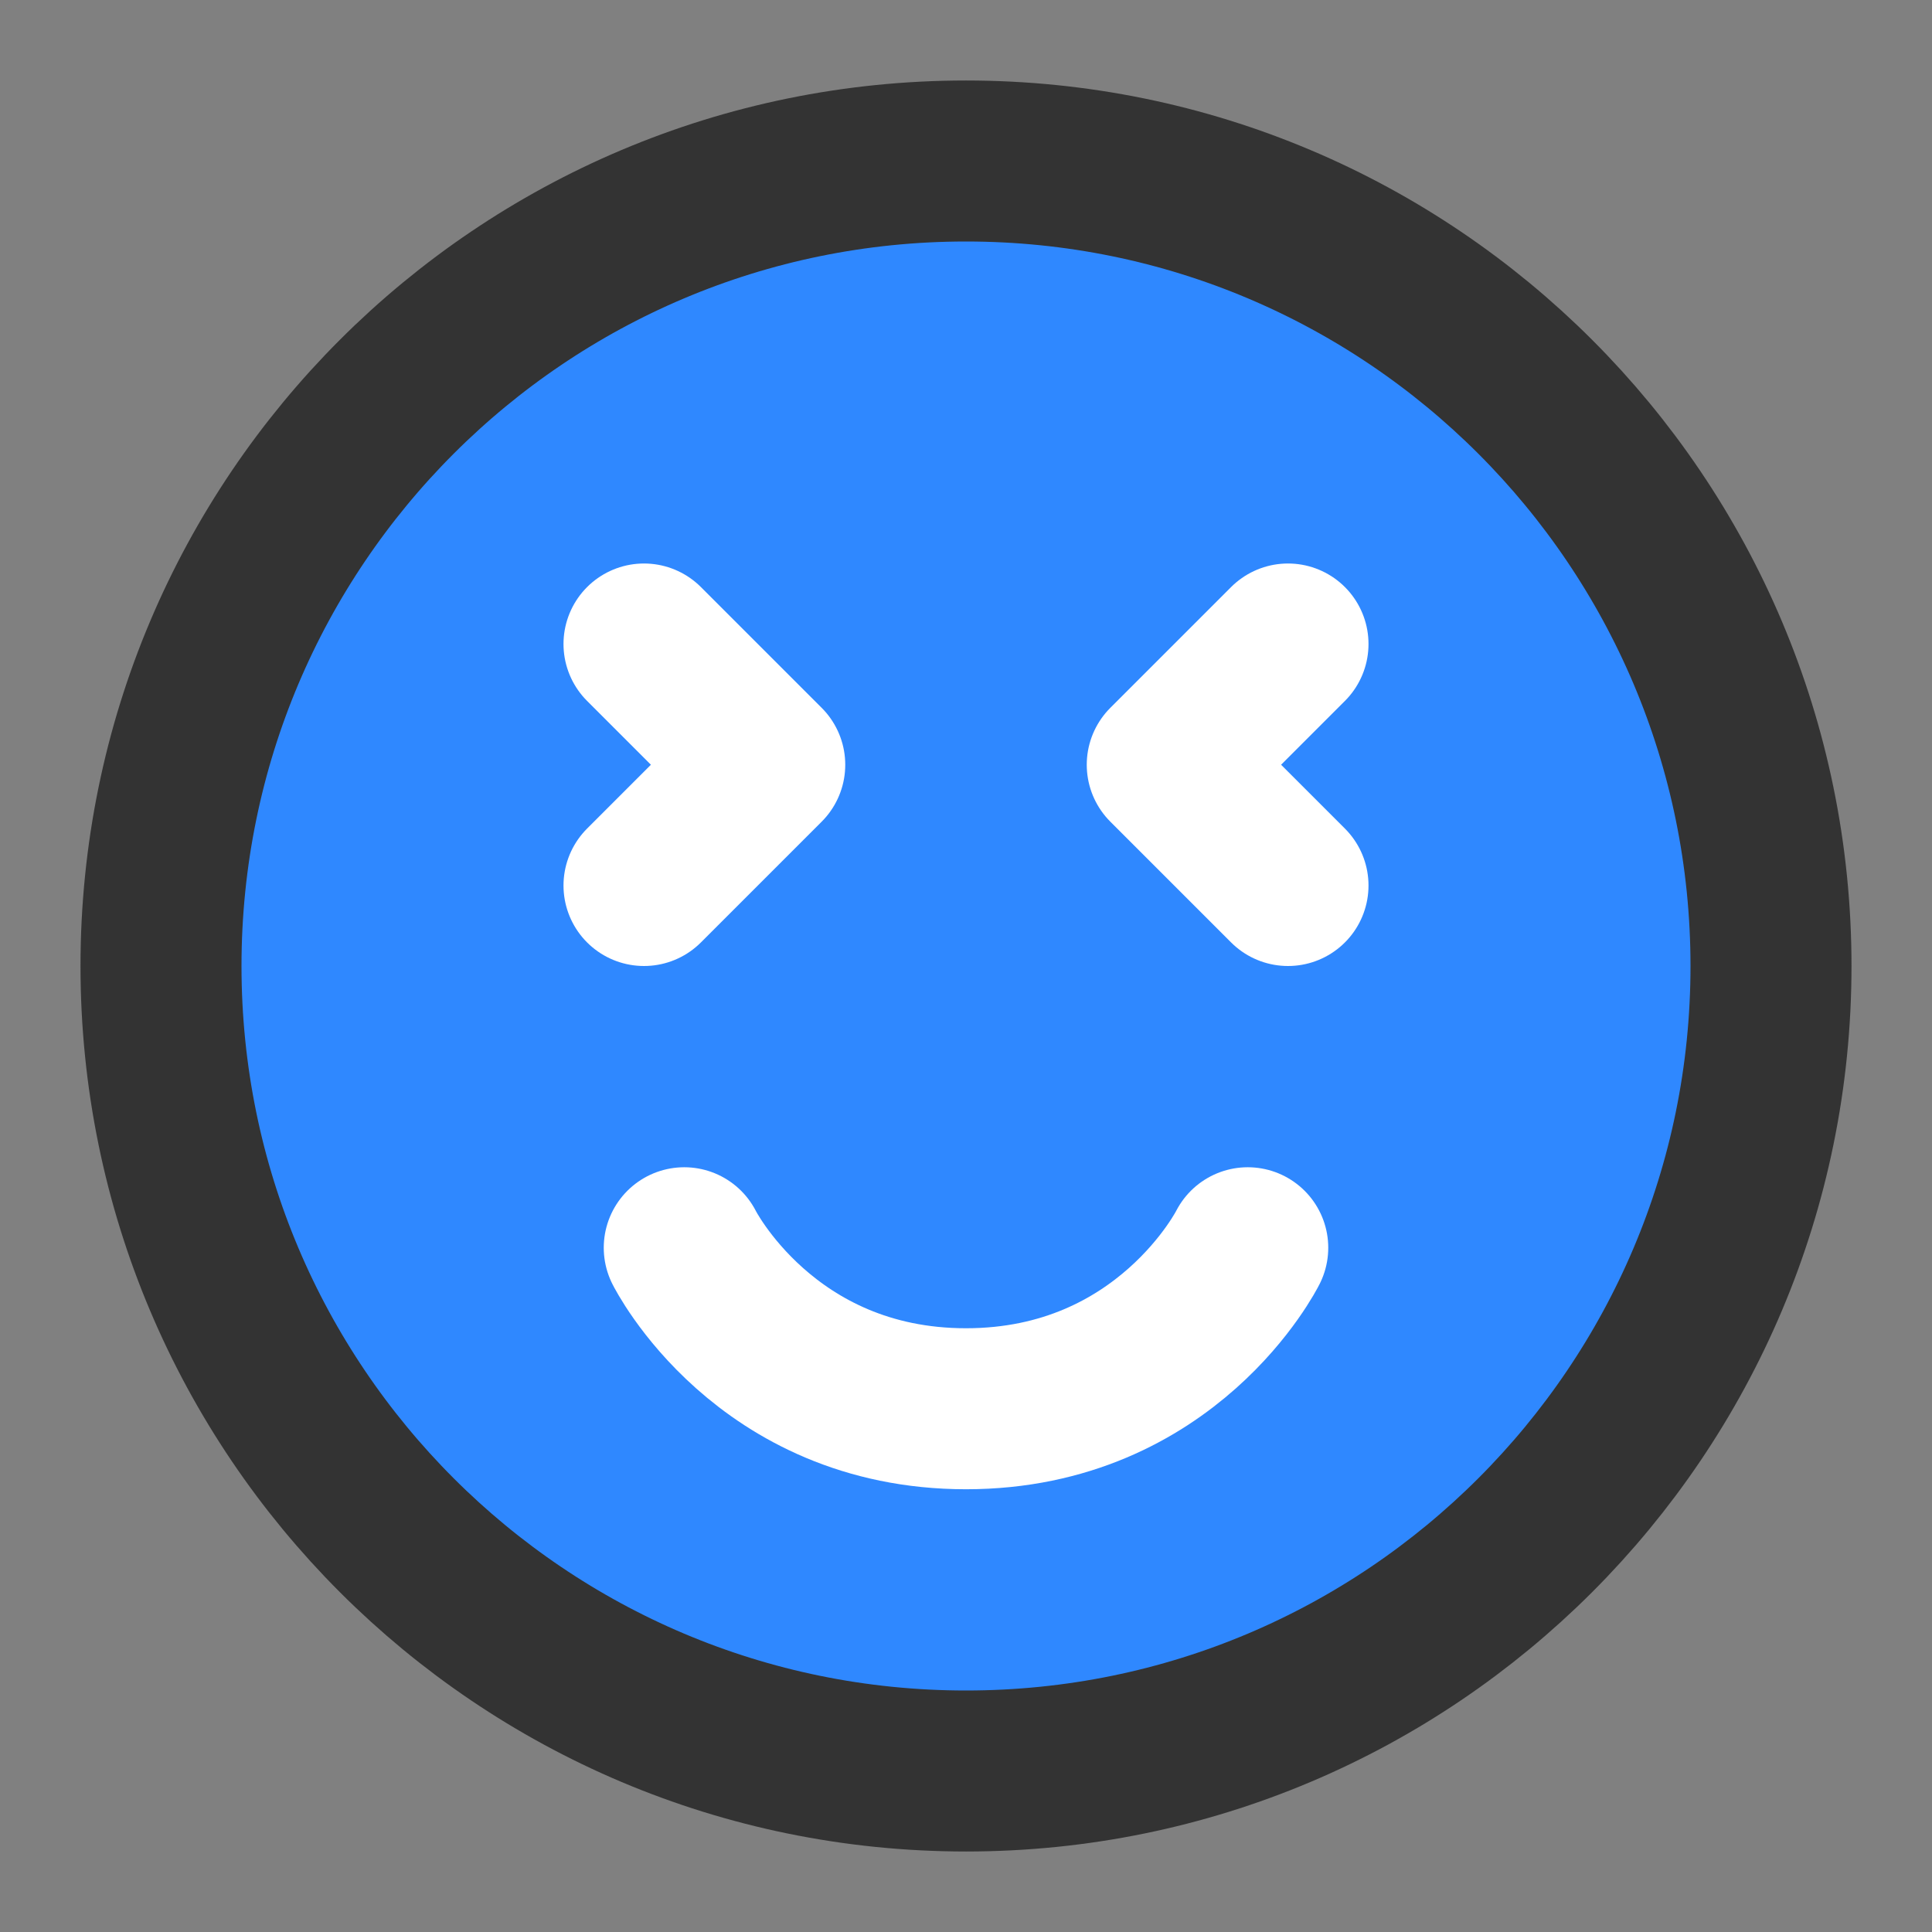 <?xml version="1.0" encoding="UTF-8"?><svg width="24" height="24" viewBox="0 0 48 48" fill="none" xmlns="http://www.w3.org/2000/svg"><rect x="0" y="0" width="48" height="48" fill="#808080" stroke="none"/><path d="M24 44C35.046 44 44 35.046 44 24C44 12.954 35.046 4 24 4C12.954 4 4 12.954 4 24C4 35.046 12.954 44 24 44Z" fill="#2F88FF" stroke="#333" stroke-width="4" stroke-linejoin="round"/><path d="M17 31C17 31 19 35 24 35C29 35 31 31 31 31" stroke="#FFF" stroke-width="4" stroke-linecap="round" stroke-linejoin="round"/><path d="M16 16L19 19L16 22" stroke="#FFF" stroke-width="4" stroke-linecap="round" stroke-linejoin="round"/><path d="M32 16L29 19L32 22" stroke="#FFF" stroke-width="4" stroke-linecap="round" stroke-linejoin="round"/></svg>